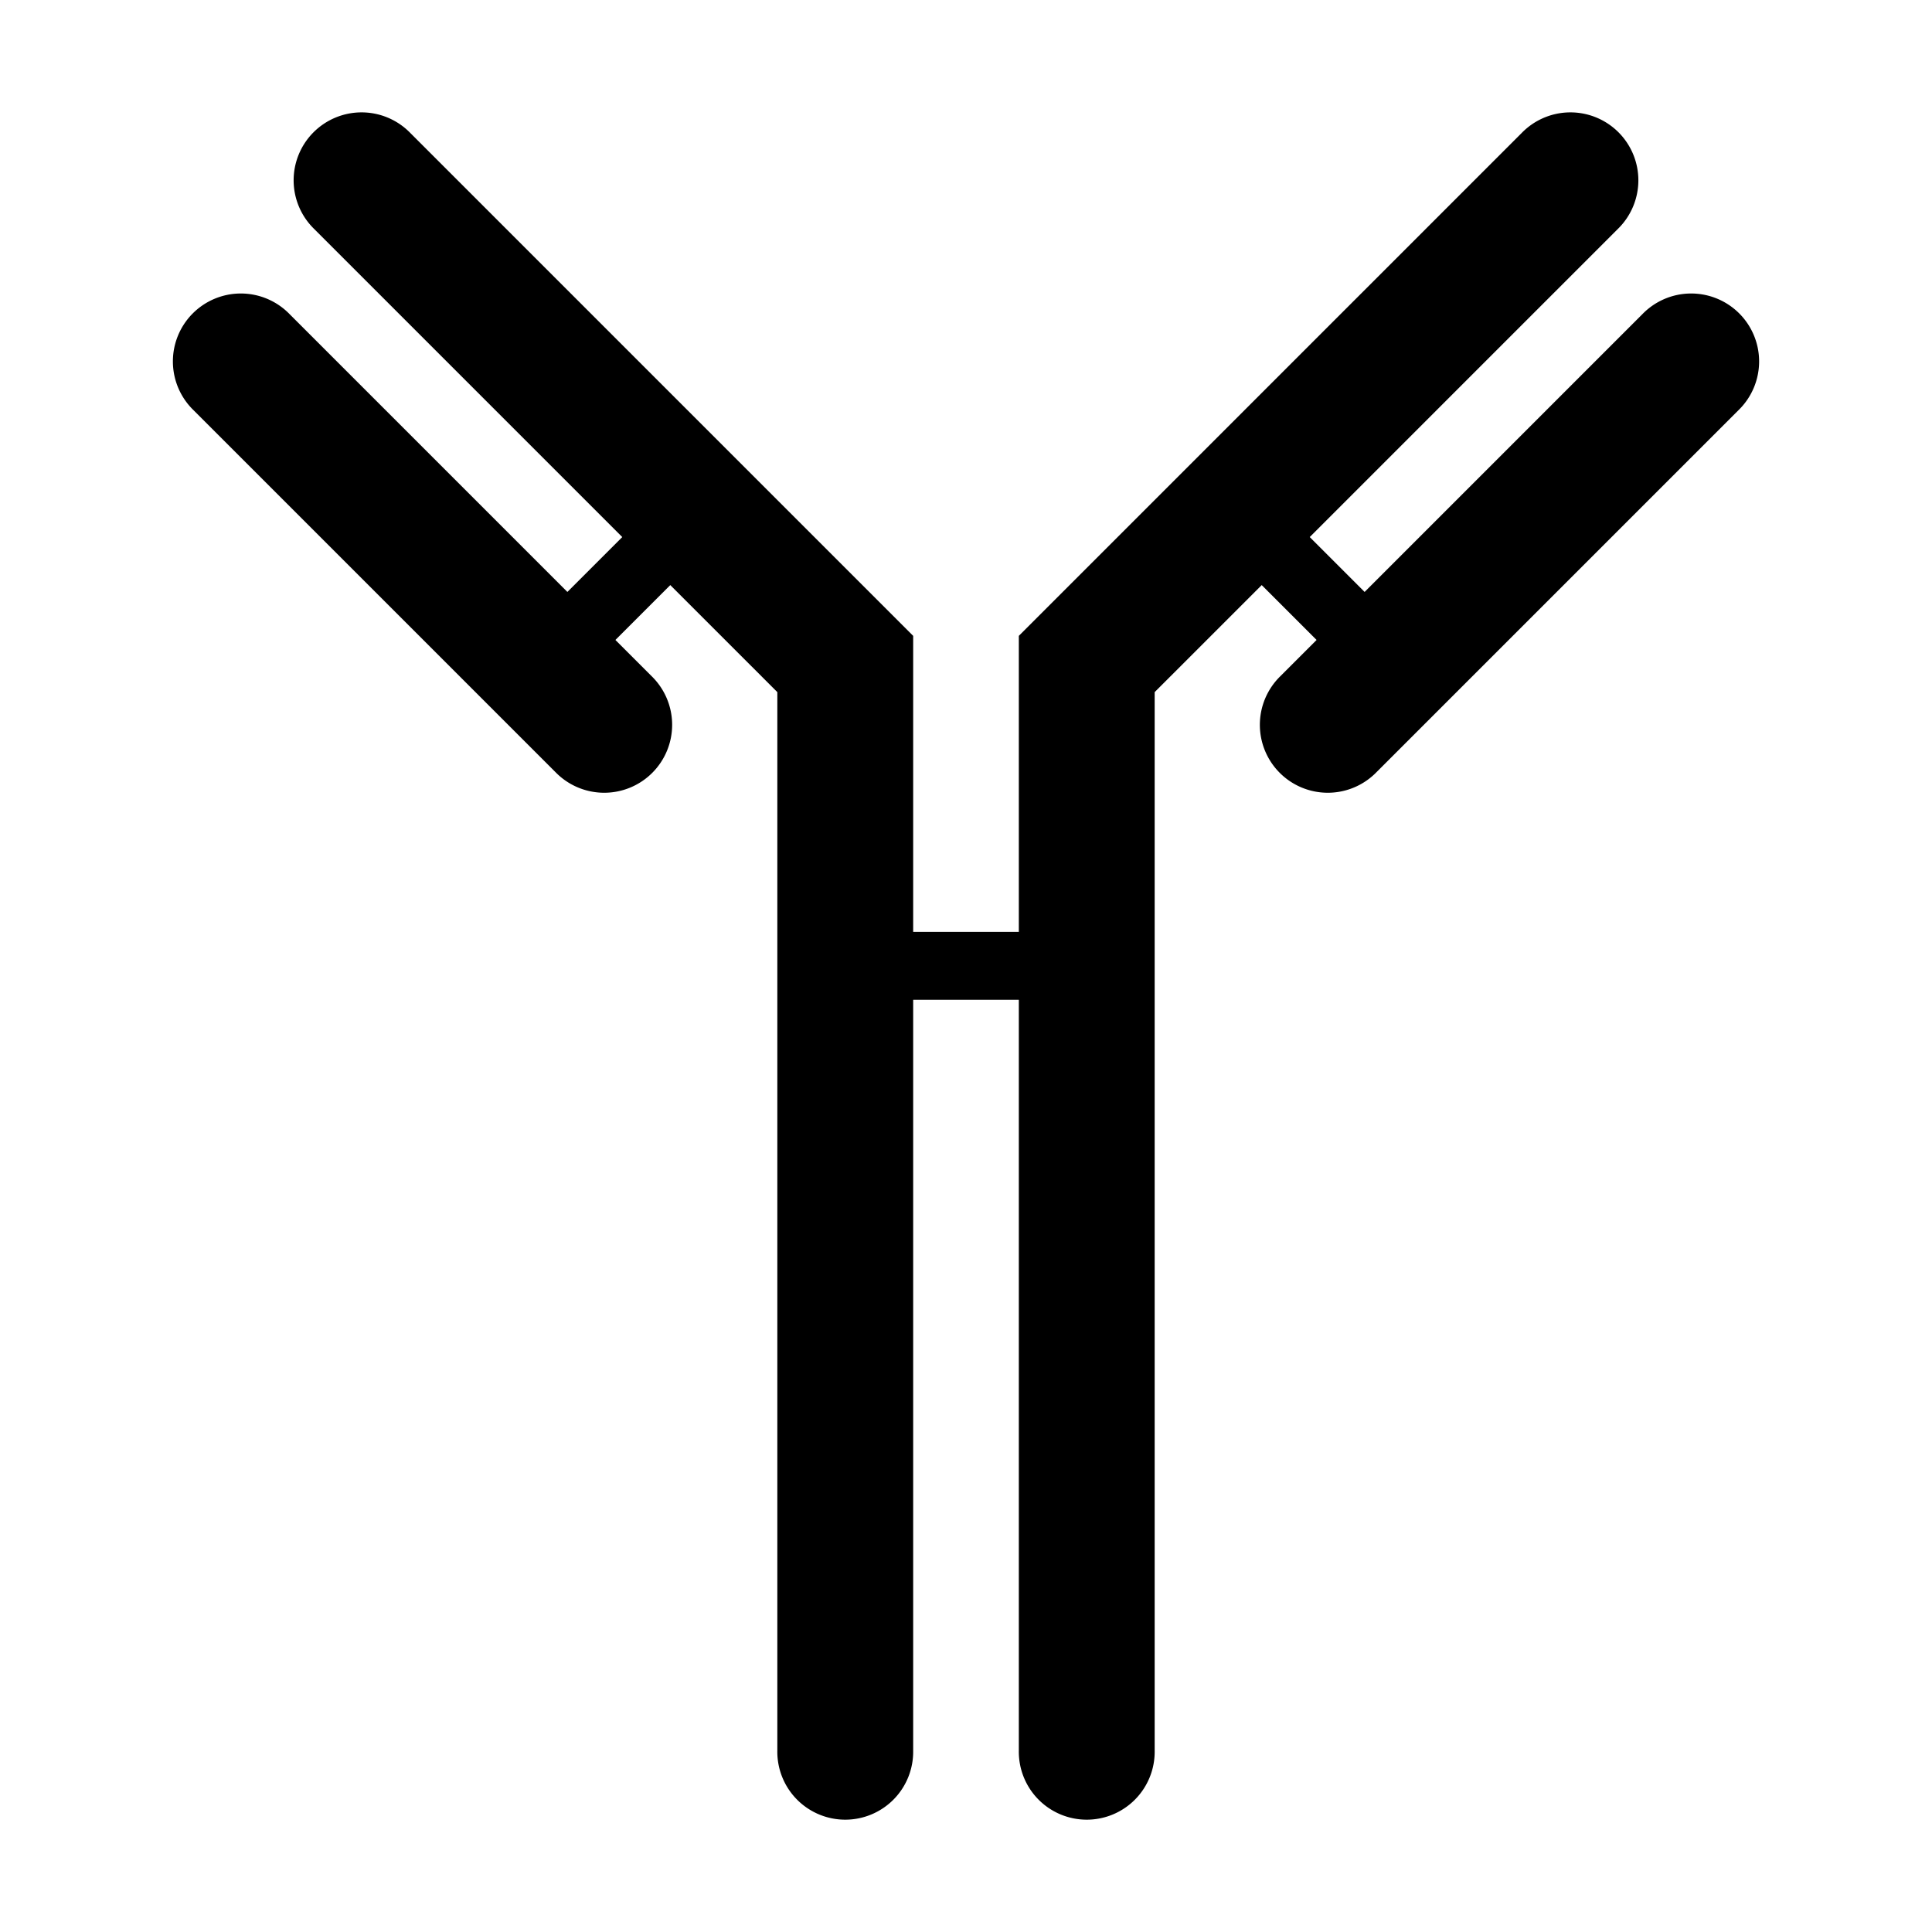<svg xmlns="http://www.w3.org/2000/svg" viewBox="0 0 512 512"><path d="M95.813 29.781a18.002 18.002 0 0 0-12.542 30.91l81.637 81.637-14.543 14.543L76.73 83.234a18 18 0 0 0-12.916-5.453 18.002 18.002 0 0 0-12.542 30.91l96 96a18.002 18.002 0 1 0 25.458-25.457l-9.637-9.636 14.543-14.543L206 183.418v280.545a18.002 18.002 0 1 0 36 0v-199h28v199a18.002 18.002 0 1 0 36 0V183.418l28.365-28.363 14.543 14.543-9.637 9.636a18.002 18.002 0 1 0 25.458 25.457l96-96a18.002 18.002 0 0 0-13.083-30.902 18 18 0 0 0-12.375 5.445l-73.636 73.637-14.543-14.543 81.637-81.637a18.002 18.002 0 0 0-13.083-30.902 18 18 0 0 0-12.375 5.445L270 168.508v78.455h-28v-78.455L108.729 35.234a18 18 0 0 0-12.916-5.453z"/></svg>